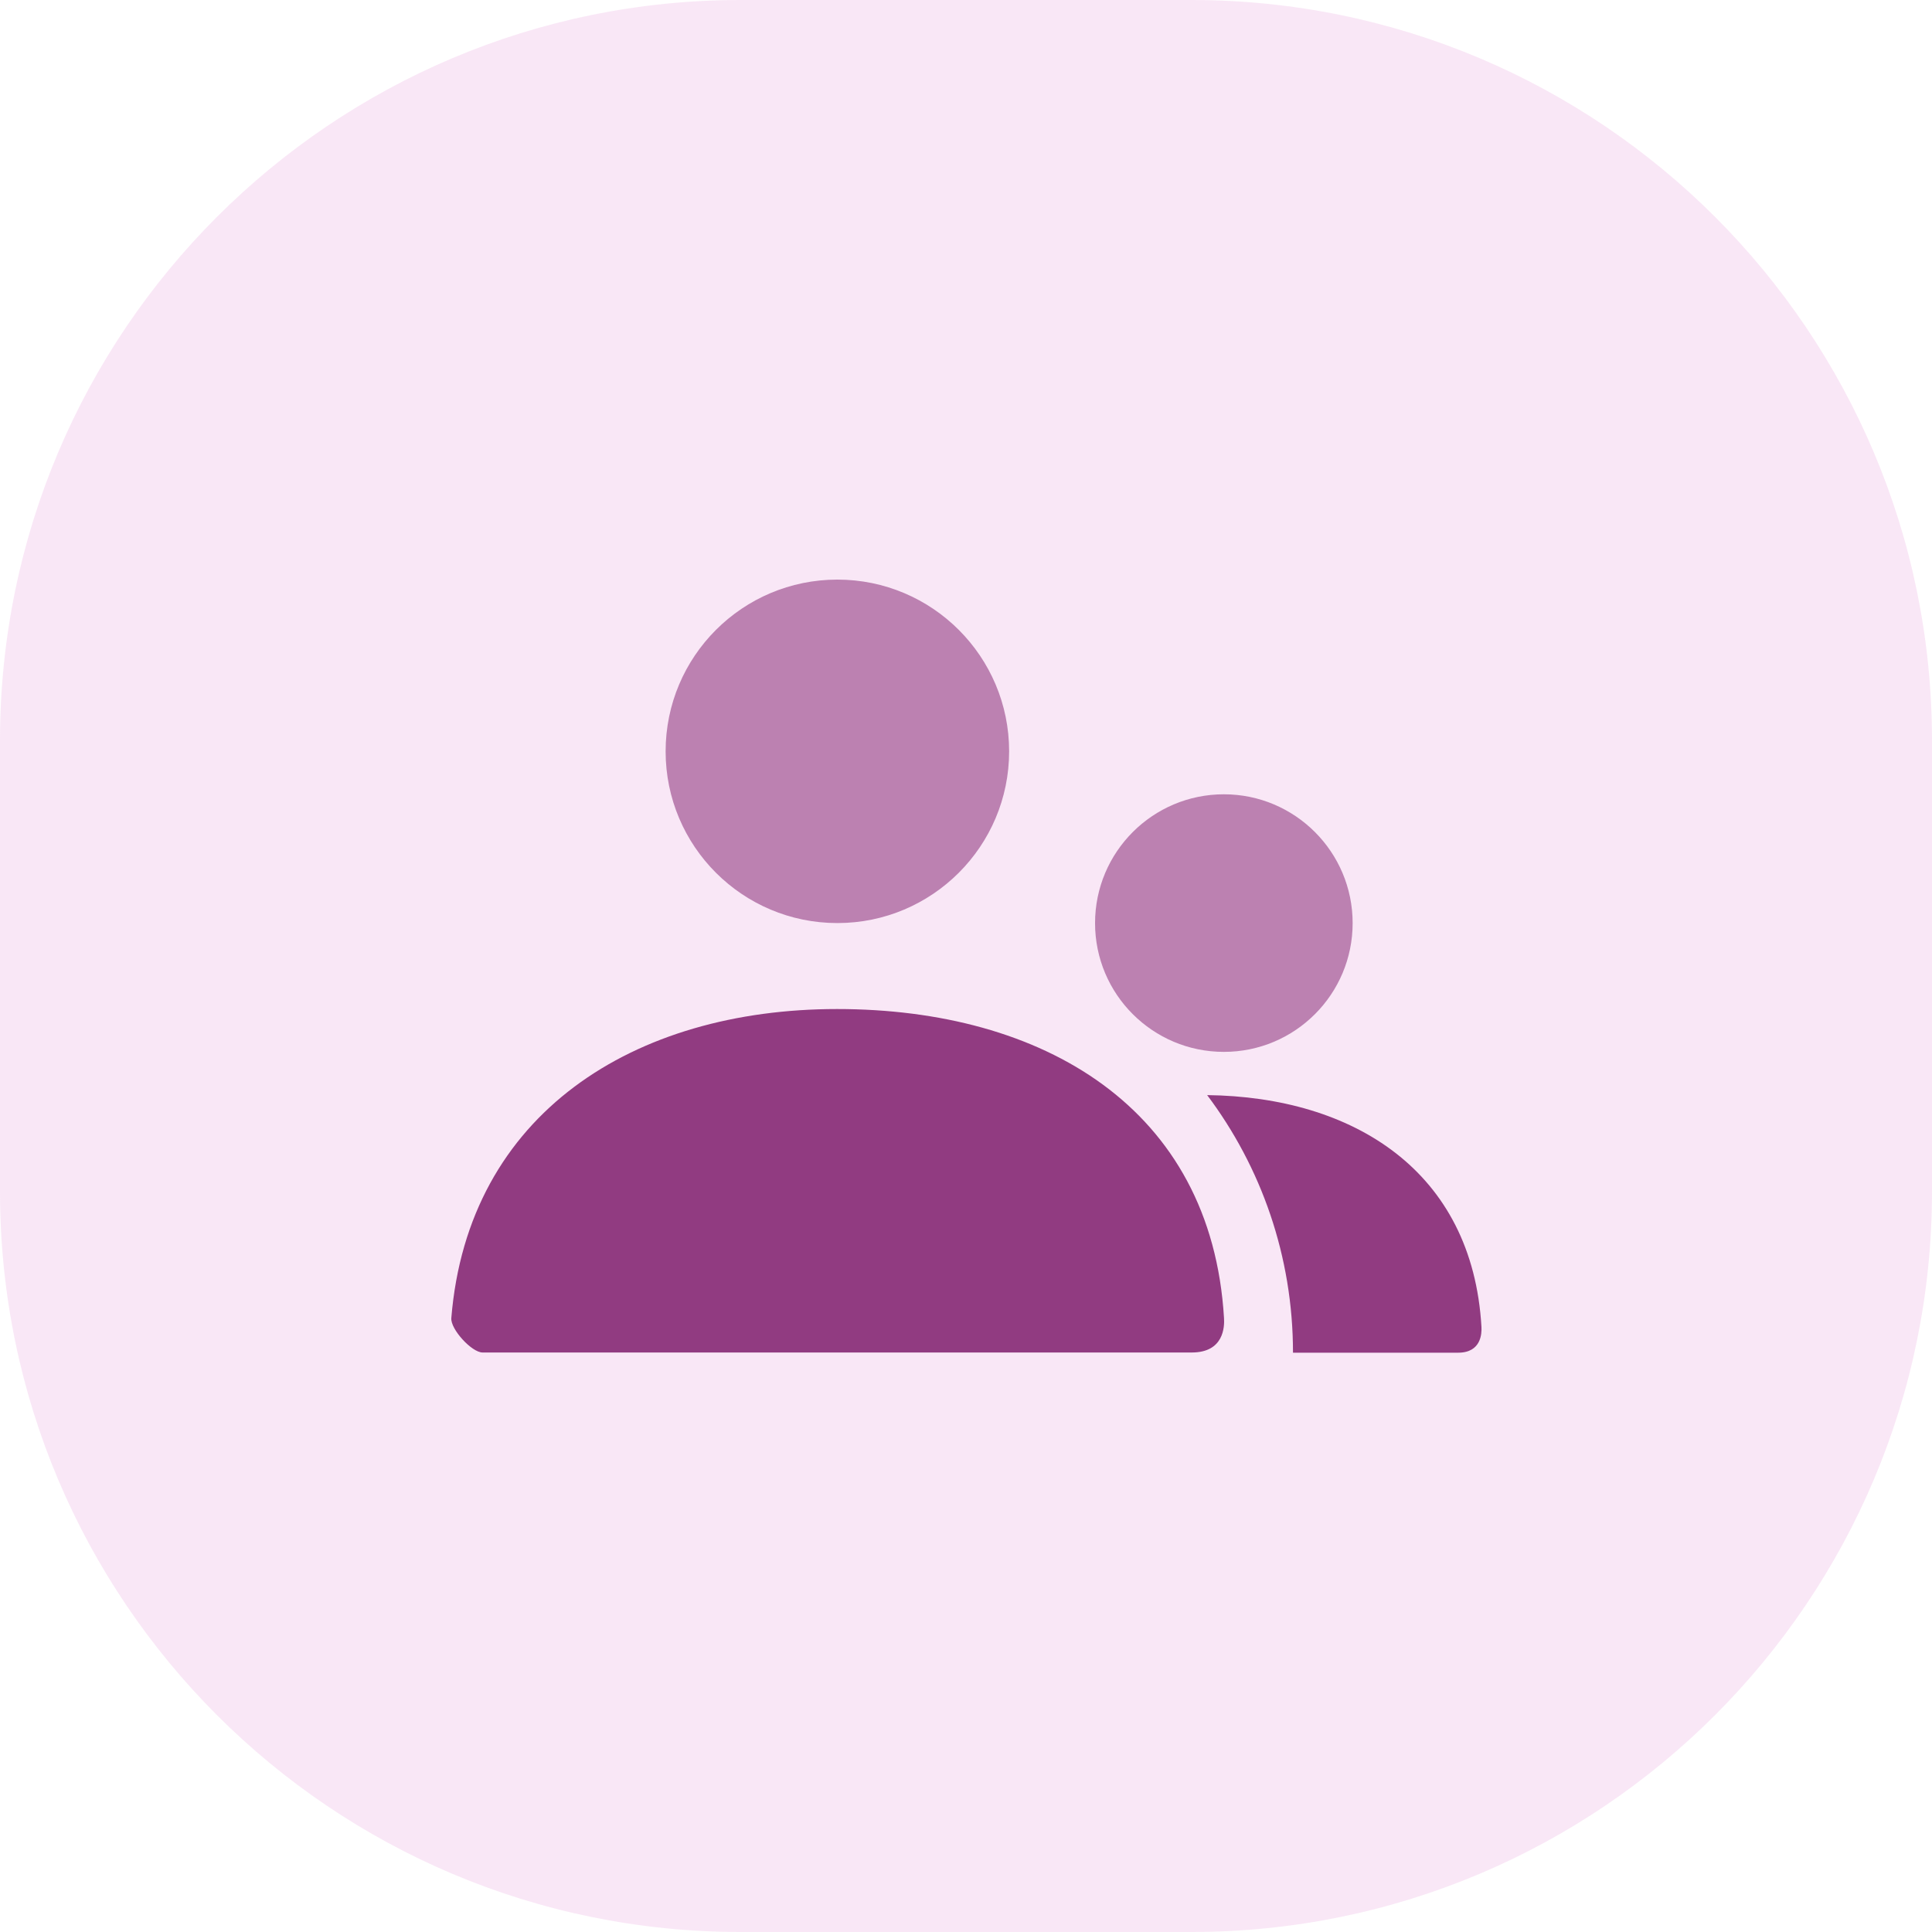 <svg width="40" height="40" viewBox="0 0 40 40" fill="none" xmlns="http://www.w3.org/2000/svg">
<path opacity="0.21" d="M24.667 0C33.135 0 40 6.865 40 15.333V24.667C40 33.135 33.135 40 24.667 40H15.333C6.865 40 0 33.135 0 24.667V15.333C0 6.865 6.865 0 15.333 0H24.667Z" fill="#E38CD2"/>
<path opacity="0.588" d="M25.339 16.445C26.811 16.445 28.005 17.64 28.005 19.112C28.005 20.585 26.811 21.778 25.339 21.778C23.866 21.778 22.672 20.585 22.672 19.112C22.672 17.64 23.866 16.445 25.339 16.445ZM17.337 12C19.3 12 20.893 13.592 20.893 15.556C20.892 17.519 19.3 19.111 17.337 19.111C15.373 19.111 13.781 17.519 13.781 15.556C13.781 13.592 15.373 12 17.337 12Z" fill="#913B81"/>
<path d="M24.993 22.673C28.017 22.709 30.486 24.24 30.672 27.473C30.679 27.604 30.67 28.006 30.189 28.006H26.77C26.77 26.005 26.109 24.158 24.993 22.673ZM17.33 20.891C21.585 20.891 25.082 22.93 25.342 27.291C25.353 27.465 25.342 28.002 24.674 28.002H9.991C9.768 28.002 9.326 27.521 9.344 27.29C9.689 23.048 13.133 20.891 17.33 20.891Z" fill="#913B81"/>
</svg>
